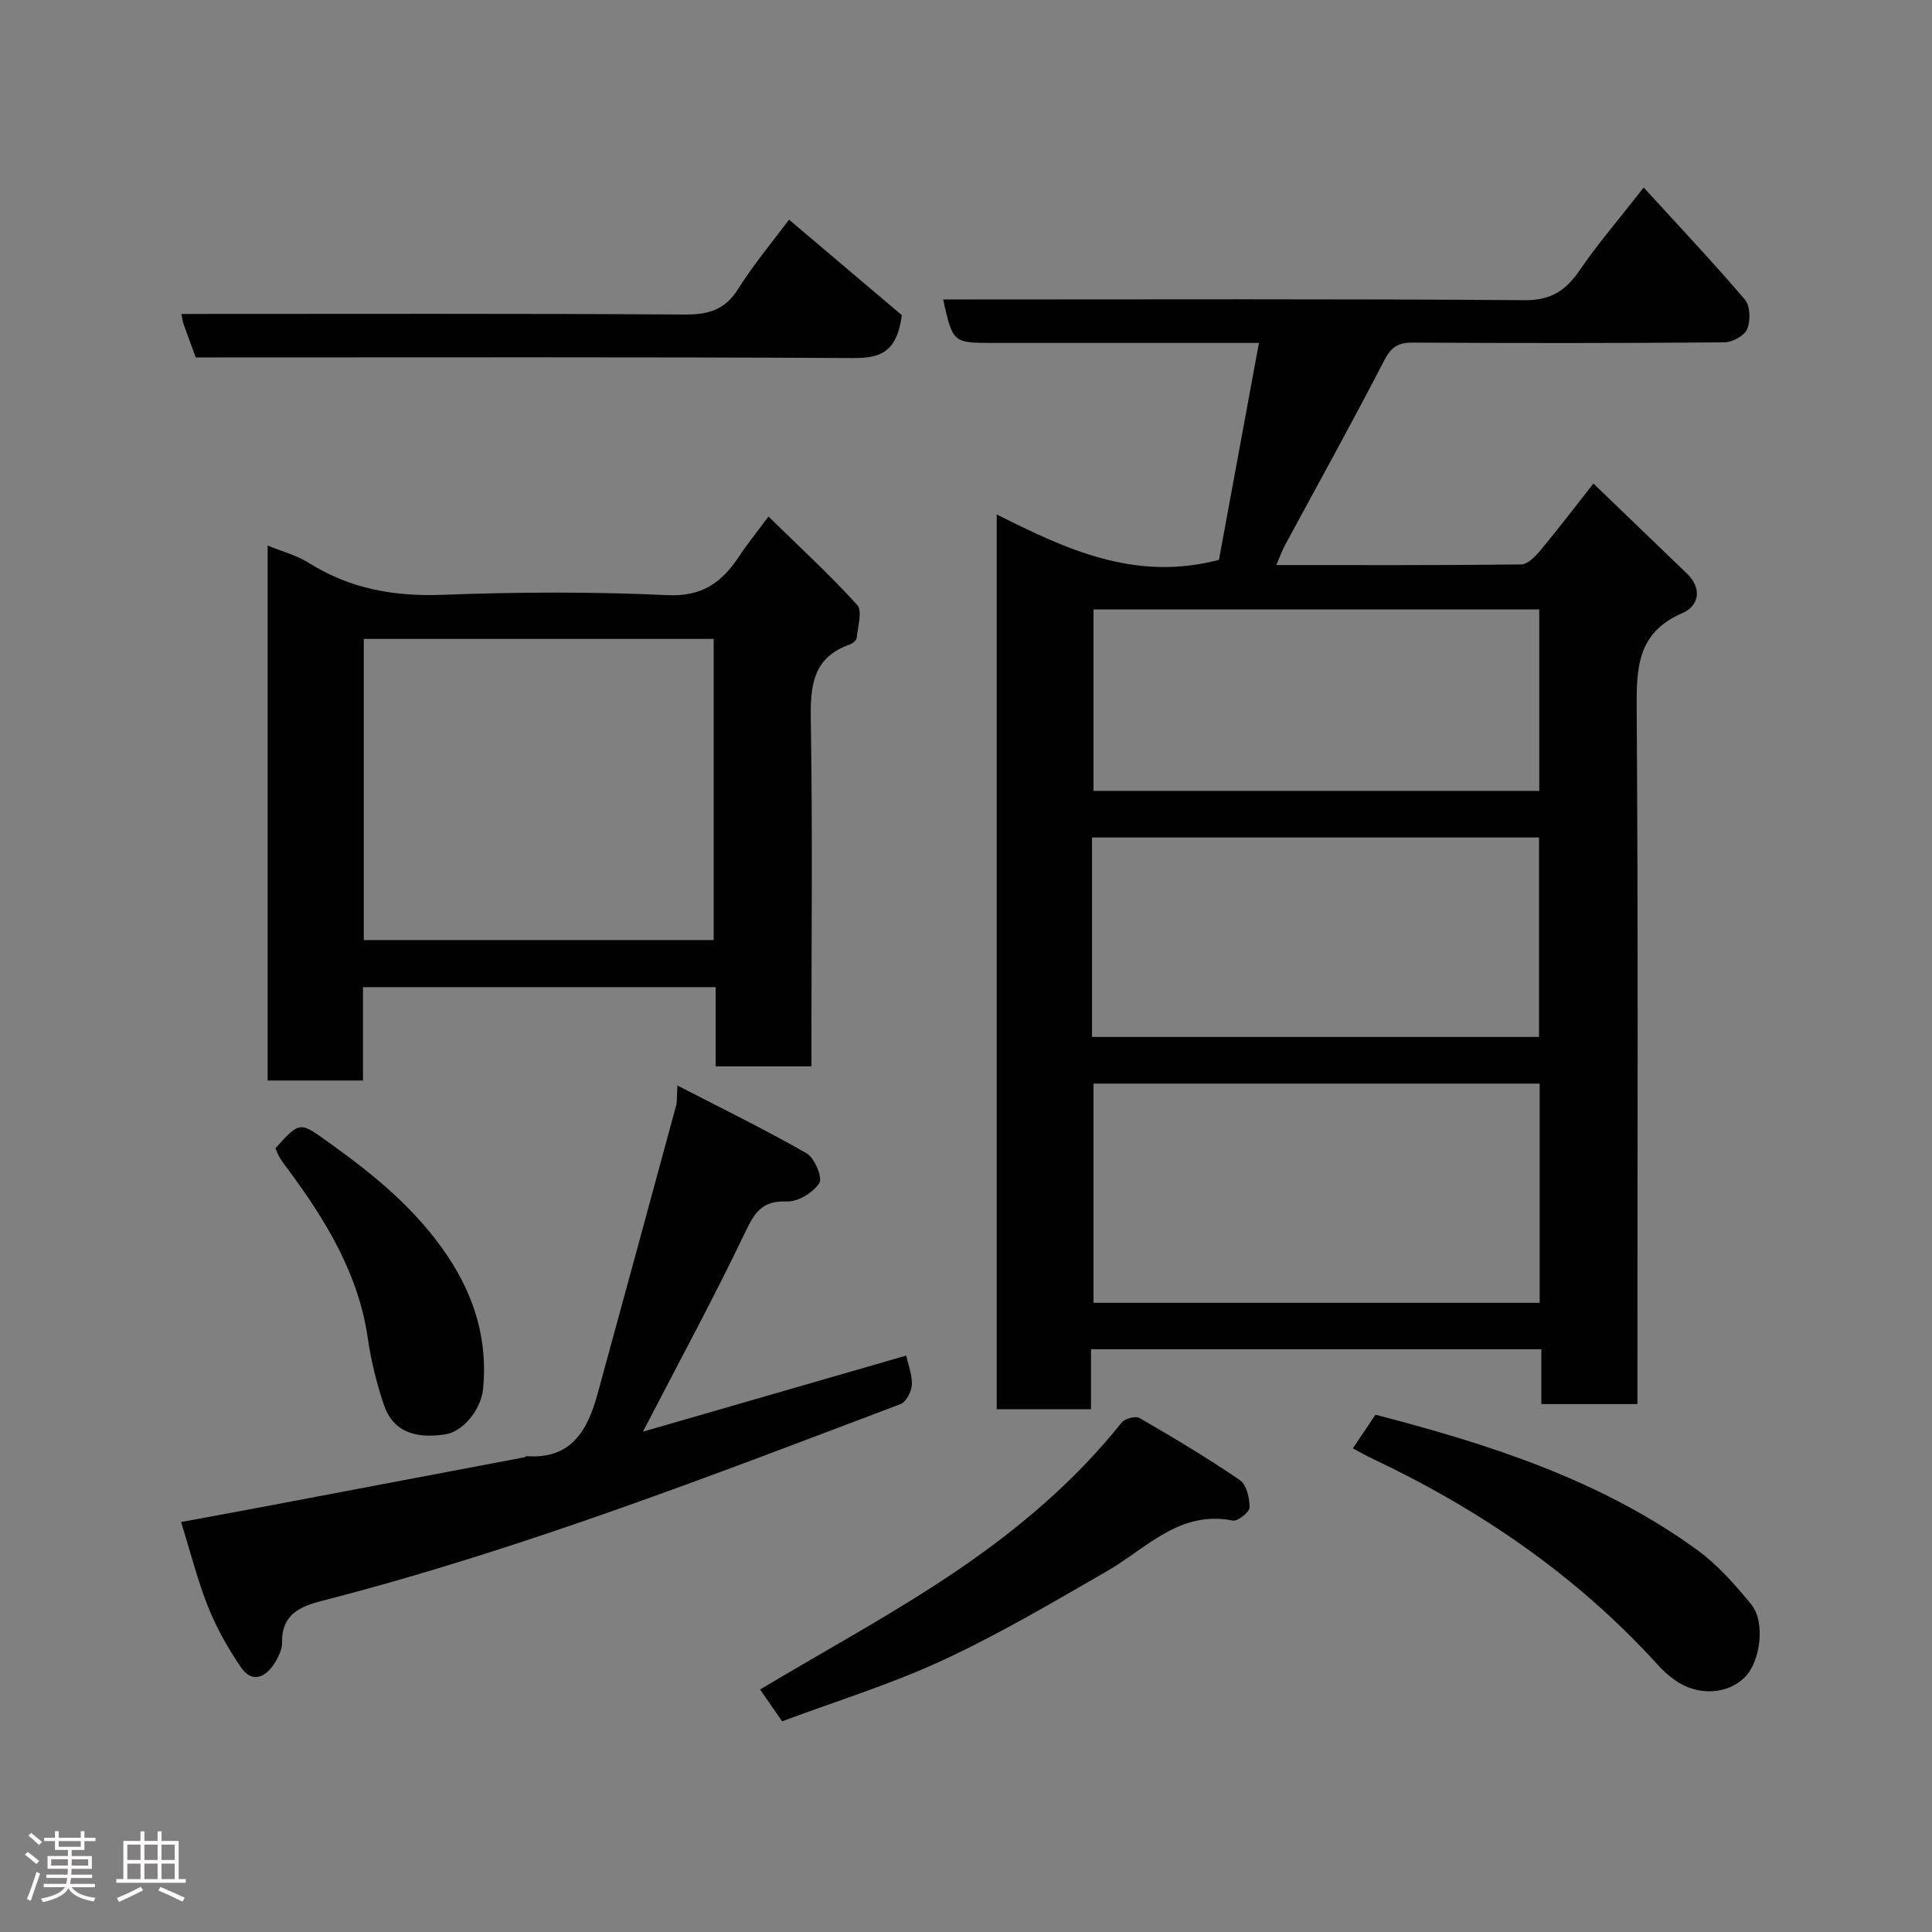 <svg enable-background="new 0 0 400 400" viewBox="0 0 400 400" xmlns="http://www.w3.org/2000/svg"><rect x="0" y="0" width="400" height="400" fill="#808080" stroke="none"/><path d="m5.17 384 .55-.58c.85.61 1.65 1.24 2.4 1.87l-.59.64c-.83-.73-1.62-1.38-2.36-1.93m1.22 9.53-.82-.34c.71-1.76 1.37-3.64 1.98-5.63.24.13.5.25.76.36-.6 1.67-1.24 3.54-1.92 5.61m-.5-13.5.57-.54c.56.44 1.31 1.06 2.26 1.87l-.64.64c-.68-.66-1.41-1.32-2.19-1.97m3.25.46h2.24v-1.36h.77v1.36h4.57v-1.36h.76v1.36h2.28v.69h-2.28v1.84h-2.64v1.26h4.18v2.64h-4.21c0 .45-.02.86-.05 1.21h4.32v.69h-4.38c-.04.34-.1.75-.19 1.22h5.15v.69h-4.82c.87 1.19 2.51 1.92 4.93 2.19-.17.31-.3.57-.37.76-2.77-.49-4.52-1.41-5.26-2.76-.56 1.26-2.3 2.23-5.24 2.9-.12-.24-.26-.48-.43-.72 2.73-.55 4.38-1.34 4.96-2.38h-4.38v-.69h4.65c.1-.38.17-.79.21-1.22h-4.32v-.69h4.4c.03-.34.05-.75.05-1.21h-4.2v-2.64h4.23v-1.26h-2.69v-1.84h-2.24zm1.46 4.46v1.29h3.45c.01-.4.02-.57.01-.53v-.32-.45h-3.46zm1.55-2.59h4.57v-1.19h-4.57zm6.11 2.59h-3.42v.77c-.02.19-.01.37-.02.53h3.44z" fill="#fcfafa"/><path d="m32.63 379.16h.82v1.98h3.54v7.89h1.46v.78h-14.37v-.78h1.46v-7.89h3.54v-1.98h.82v1.98h2.73zm-3.49 11.48.5.73c-1.61.82-3.28 1.63-5 2.41-.13-.27-.28-.55-.44-.82 1.75-.72 3.4-1.49 4.94-2.32m-2.78-5.55h2.73v-3.18h-2.73zm0 3.95h2.73v-3.2h-2.73zm3.54-3.95h2.73v-3.18h-2.73zm0 3.95h2.73v-3.2h-2.73zm7.89 4.68c-1.84-.92-3.51-1.7-5.02-2.32l.45-.73c1.89.8 3.57 1.55 5.04 2.23zm-1.62-11.81h-2.73v3.18h2.73zm-2.73 7.13h2.73v-3.2h-2.73z" fill="#fcfafa"/><g fill="#010102"><path d="m225.88 279.35v12.41c-6.63 0-12.9 0-19.52 0 0-61.39 0-122.78 0-185.25 14.3 7.17 28.58 13.98 46.01 9.4 2.58-14.02 5.35-29.02 8.28-44.91-2.54 0-4.28 0-6.02 0-16.33 0-32.65 0-48.98 0-8.36 0-8.36 0-10.39-9h5.48c38.32 0 76.63-.14 114.95.15 5.54.04 8.55-2.09 11.43-6.29 3.69-5.39 7.98-10.37 13.19-17.04 7.19 7.88 14.27 15.38 20.96 23.22 1.11 1.31 1.18 4.37.46 6.1-.57 1.37-3.07 2.73-4.72 2.74-21.49.18-42.98.18-64.47.05-3.01-.02-4.48.84-5.93 3.65-6.65 12.89-13.7 25.57-20.58 38.33-.61 1.13-1.03 2.35-1.78 4.08 17.21 0 33.95.07 50.7-.13 1.37-.02 2.96-1.69 4.02-2.96 3.56-4.27 6.92-8.7 10.93-13.79 6.7 6.45 13.02 12.55 19.36 18.64 3.29 3.17 2.41 6.75-.95 8.19-9.44 4.07-9.51 11.48-9.45 20.12.32 45.81.15 91.62.15 137.44v6.2c-6.76 0-13.14 0-19.89 0 0-3.79 0-7.4 0-11.35-31.09 0-61.8 0-93.24 0zm92.89-55c-31.1 0-61.8 0-92.37 0v45.39h92.37c0-15.18 0-30.11 0-45.39zm-92.68-9.66h92.55c0-14.02 0-27.73 0-41.3-31.06 0-61.76 0-92.55 0zm.31-88.51v37.57h92.29c0-12.64 0-25.02 0-37.57-30.9 0-61.48 0-92.29 0z"/><path d="m168 220.78c-6.94 0-13.2 0-19.83 0 0-5.47 0-10.74 0-16.4-24.4 0-48.44 0-73.02 0v19.33c-6.8 0-13.07 0-19.74 0 0-36.71 0-73.53 0-110.76 2.97 1.22 6.02 2.01 8.56 3.61 8.55 5.38 17.69 6.97 27.75 6.59 15.46-.59 30.99-.66 46.44.07 7.22.34 11.29-2.63 14.82-7.97 1.69-2.56 3.63-4.95 6.12-8.31 6.45 6.32 12.7 12.05 18.37 18.31 1.13 1.24.12 4.5-.1 6.81-.05.5-.81 1.16-1.38 1.36-7.94 2.75-8.24 8.89-8.12 16.06.37 21.81.13 43.63.13 65.44zm-20.24-88.5c-24.27 0-48.31 0-72.44 0v62.35h72.44c0-20.95 0-41.54 0-62.35z"/><path d="m37.49 315.12c6-1.11 11.41-2.1 16.81-3.12 18.1-3.42 36.21-6.85 54.31-10.29.15-.03.3-.24.43-.23 9.22.68 12.61-5.34 14.66-12.82 5.46-19.92 10.88-39.85 16.29-59.79.21-.77.12-1.63.26-4.13 9.45 4.88 18.26 9.17 26.74 14.04 1.65.95 3.36 5.03 2.65 6.14-1.26 1.97-4.39 3.91-6.66 3.83-4.8-.18-6.51 1.8-8.48 5.93-6.61 13.85-13.94 27.34-21.39 41.73 18.53-5.35 36.59-10.57 54.51-15.75.42 1.93 1.27 4.02 1.17 6.06-.07 1.4-1.18 3.54-2.34 3.98-39.11 14.8-78.11 29.95-118.69 40.45-4.54 1.17-9.49 2.37-9.36 8.91.03 1.5-.83 3.19-1.7 4.51-1.9 2.87-4.62 3.85-6.8.65-2.63-3.86-5-8.02-6.74-12.35-2.18-5.4-3.6-11.11-5.67-17.75z"/><path d="m161.93 356.38c-1.87-2.7-3.5-5.06-4.56-6.59 13.85-8.29 27.78-15.8 40.81-24.64 12.65-8.59 24.39-18.51 34.04-30.62.66-.83 2.89-1.42 3.7-.95 7.05 4.08 14.06 8.26 20.78 12.86 1.39.95 2.02 3.73 2.01 5.66-.01.96-2.45 2.92-3.46 2.72-11.07-2.19-17.85 5.74-26.06 10.47-11.15 6.42-22.27 13-33.92 18.41-10.72 4.98-22.13 8.49-33.34 12.68z"/><path d="m40.53 74c-.91-2.48-1.76-4.74-2.56-7.01-.2-.56-.25-1.18-.41-1.99 34.89 0 69.54-.11 104.19.12 4.92.03 8.32-.93 11.07-5.29 3.39-5.36 7.51-10.27 10.55-14.35 8.03 6.81 16.19 13.71 23.35 19.78-1.06 7.95-4.72 8.9-10.23 8.87-43.49-.24-86.97-.13-130.45-.13-1.82 0-3.65 0-5.51 0z"/><path d="m280.09 299.87c1.64-2.44 3.13-4.66 4.68-6.97 23.67 6.15 46.69 13.52 66.64 28.02 4.23 3.08 7.83 7.18 11.17 11.26 2.98 3.64 1.9 11.83-1.31 15.05-3.6 3.61-9.68 3.96-14.37.71-1.35-.93-2.6-2.06-3.7-3.28-16.68-18.37-36.71-32.09-59.03-42.65-1.31-.61-2.57-1.34-4.08-2.14z"/><path d="m57.02 237.74c5.22-5.78 5.02-5.51 11.39-.96 9.26 6.63 17.91 13.75 24.31 23.36 5.56 8.35 8.28 17.35 7.3 27.41-.42 4.3-4.15 8.88-7.87 9.43-6.66.99-10.9-.85-12.7-6.2-1.49-4.44-2.63-9.07-3.3-13.71-1.93-13.35-8.67-24.34-16.45-34.88-.58-.78-1.2-1.55-1.7-2.38-.42-.66-.69-1.42-.98-2.07z"/></g></svg>